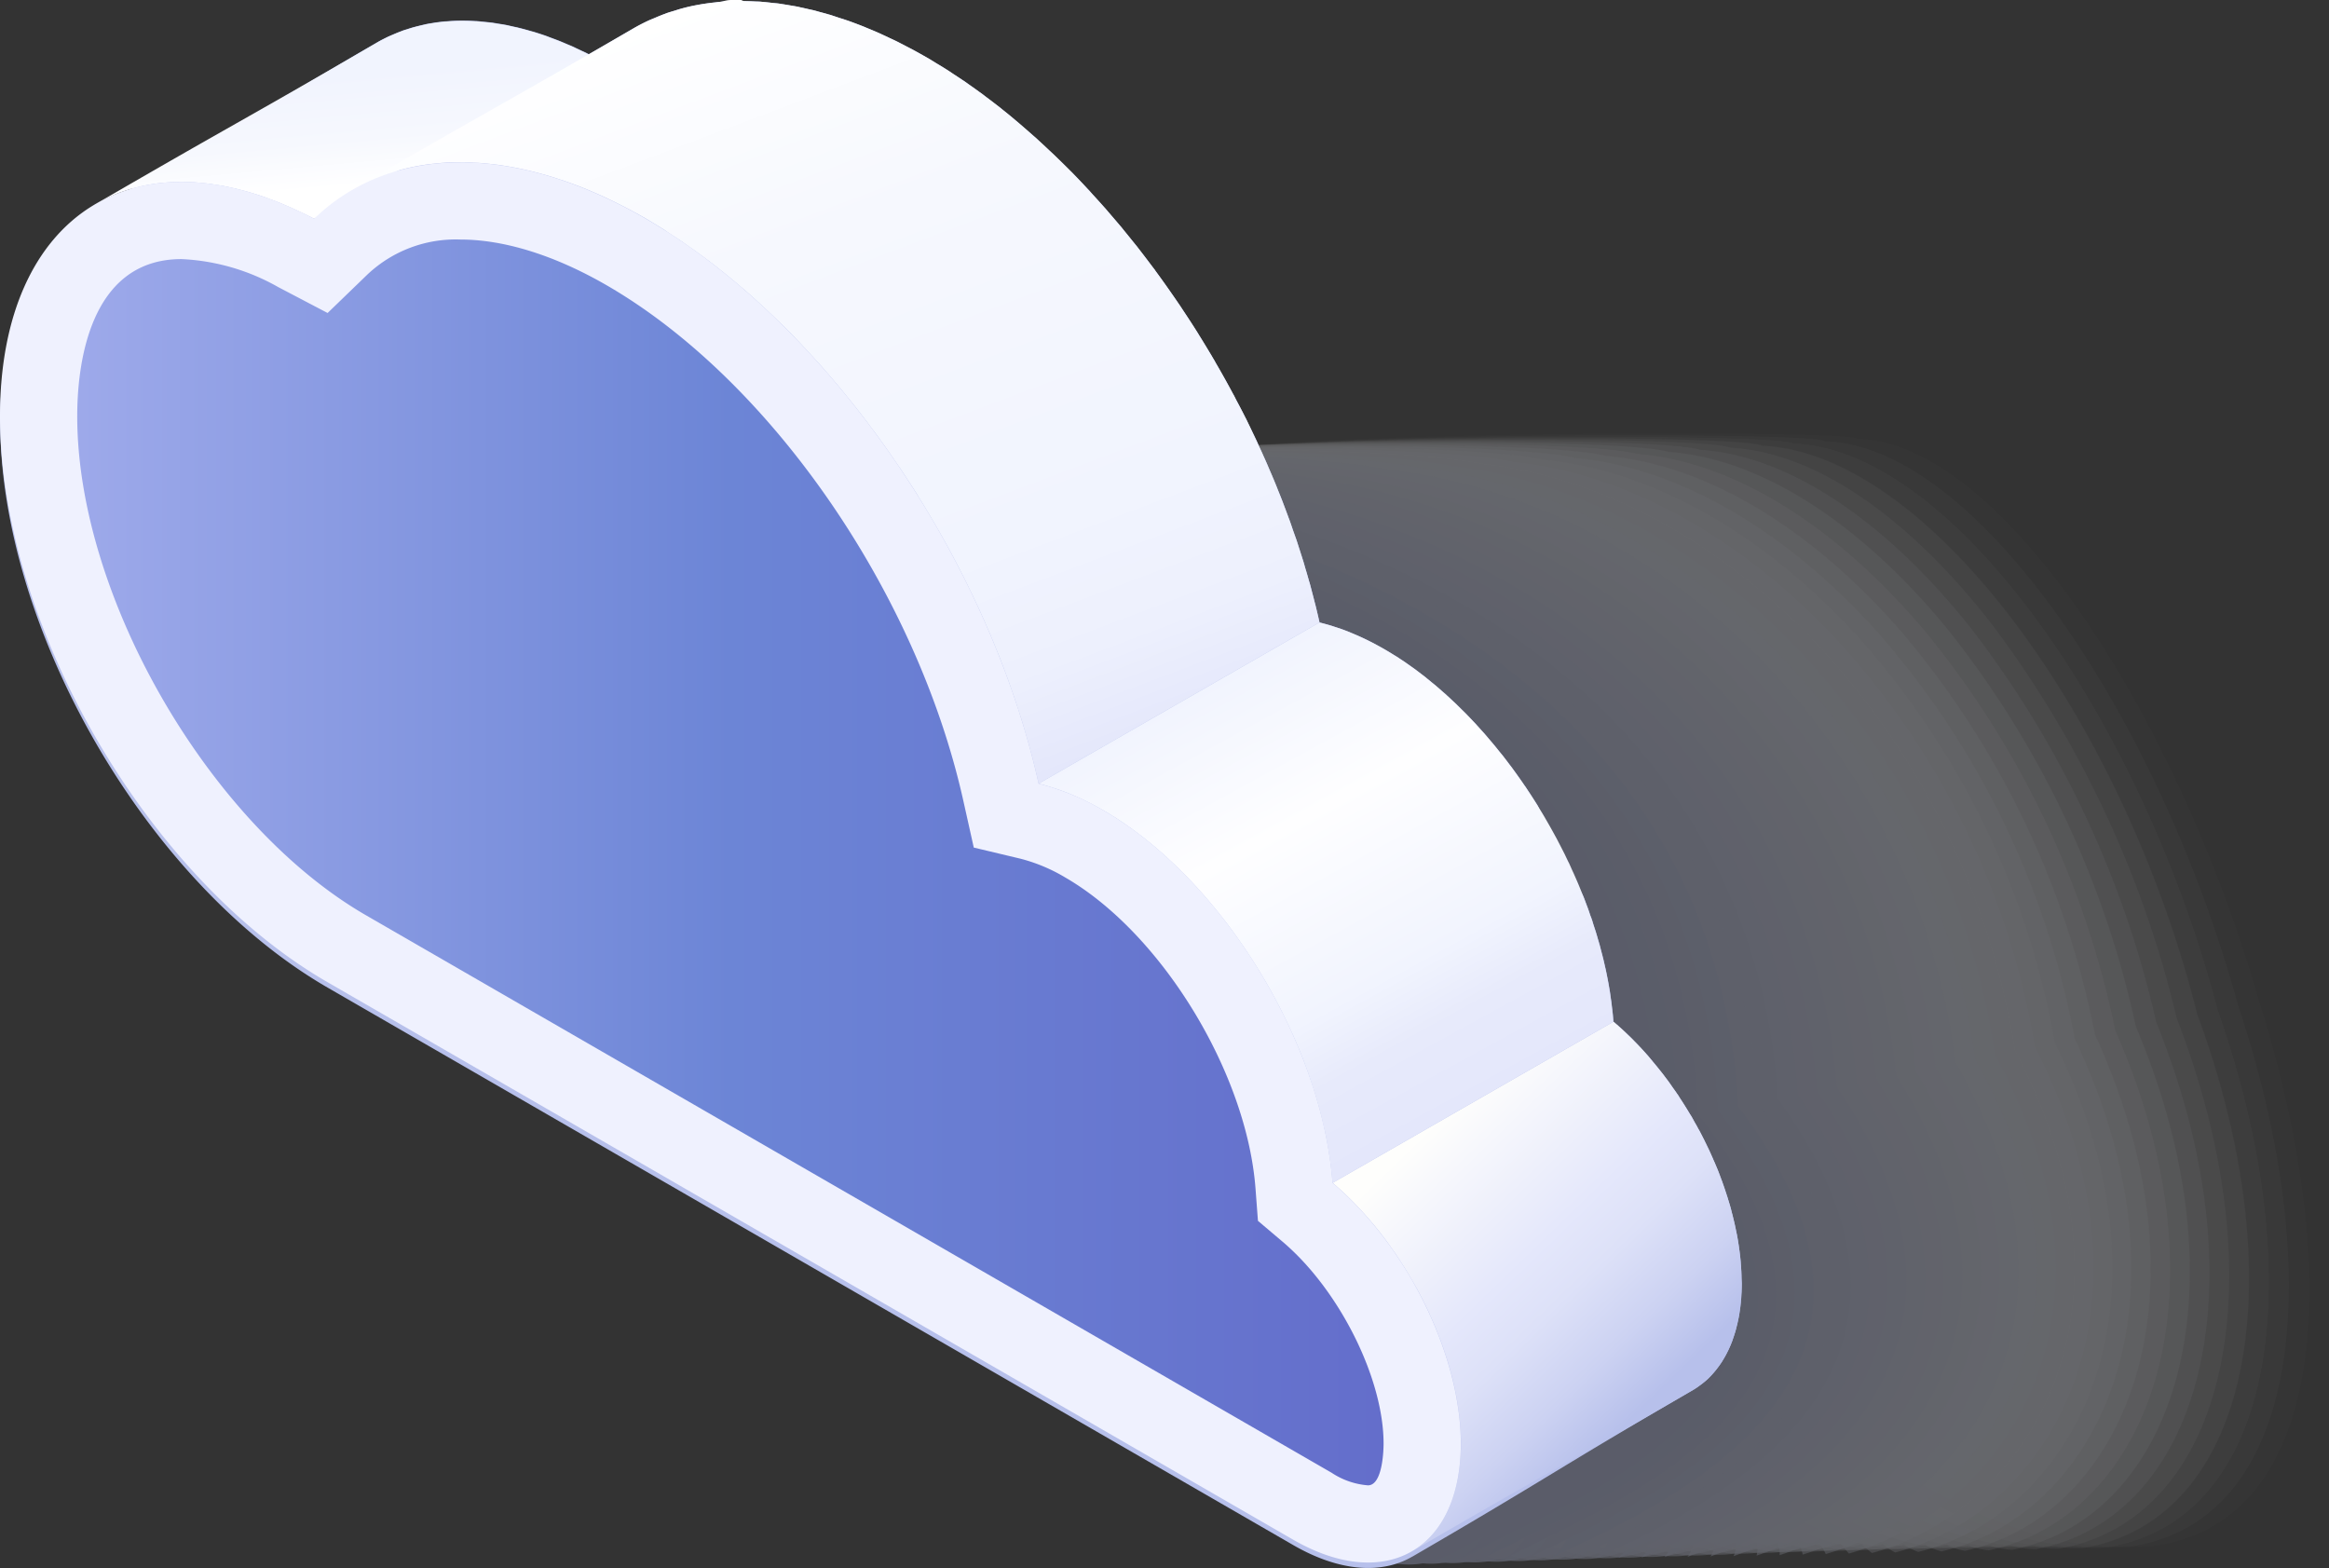 <svg xmlns="http://www.w3.org/2000/svg" xmlns:xlink="http://www.w3.org/1999/xlink" width="235.991" height="158.888" viewBox="0 0 235.991 158.888">
  <rect x="0" y="0" width="235.991" height="158.888" fill="#333333" stroke="none"/>
  <defs>
    <linearGradient id="linear-gradient" x1="0.438" y1="0.287" x2="0.562" y2="0.825" gradientUnits="objectBoundingBox">
      <stop offset="0" stop-color="#f1f4fe"/>
      <stop offset="0.58" stop-color="#f6f8fe"/>
      <stop offset="1" stop-color="#fff"/>
    </linearGradient>
    <linearGradient id="linear-gradient-2" x1="0.74" y1="0.98" x2="0.296" y2="0.031" gradientUnits="objectBoundingBox">
      <stop offset="0" stop-color="#e4e7fb"/>
      <stop offset="0.122" stop-color="#edf0fd"/>
      <stop offset="0.276" stop-color="#f1f4fe"/>
      <stop offset="0.696" stop-color="#f6f8fe"/>
      <stop offset="1" stop-color="#fff"/>
    </linearGradient>
    <linearGradient id="linear-gradient-3" x1="0.682" y1="0.785" x2="0.242" y2="0.196" gradientUnits="objectBoundingBox">
      <stop offset="0" stop-color="#b7c0eb"/>
      <stop offset="0.179" stop-color="#ccd2f2"/>
      <stop offset="0.383" stop-color="#dde1f8"/>
      <stop offset="0.533" stop-color="#e4e7fb"/>
      <stop offset="1" stop-color="#fefefc"/>
    </linearGradient>
    <linearGradient id="linear-gradient-4" x1="0.318" y1="0.099" x2="0.747" y2="0.862" gradientUnits="objectBoundingBox">
      <stop offset="0" stop-color="#f1f4fe"/>
      <stop offset="0.328" stop-color="#fefeff"/>
      <stop offset="0.692" stop-color="#f1f4fe"/>
      <stop offset="0.828" stop-color="#e7eafb"/>
      <stop offset="1" stop-color="#e4e7fb"/>
    </linearGradient>
    <linearGradient id="linear-gradient-5" y1="0.5" x2="1" y2="0.5" gradientUnits="objectBoundingBox">
      <stop offset="0" stop-color="#9da9ea"/>
      <stop offset="0.5" stop-color="#6c85d6"/>
      <stop offset="1" stop-color="#646ecb"/>
    </linearGradient>
  </defs>
  <g id="cloud2" transform="translate(0 0)">
    <g id="Group_3561" data-name="Group 3561" transform="translate(5.095 43.794)" opacity="0.294" style="mix-blend-mode: multiply;isolation: isolate">
      <path id="Path_4733" data-name="Path 4733" d="M1119.371,220.3c.727-.425-15.843-.577-32.863-.347s-34.492.842-35.567,1.946c-1.494,3.612.929,12.26,6.083,23.224a234.154,234.154,0,0,0,22.477,37.111c9.435,12.87,20.42,25.331,31.769,34.663s23.064,15.533,33.961,15.882c21.792.7,22.3-27.422,13.871-55.716-4.214-14.147-10.661-28.337-17.8-38.991S1126.343,220.3,1119.371,220.3Z" transform="translate(-933.267 -219.85)" fill="#fff" opacity="0"/>
      <path id="Path_4734" data-name="Path 4734" d="M1046.894,222.254c-.726,1.673-.573,4.386.175,7.908a47.5,47.5,0,0,0,1.953,6.382c.954,2.656,2.2,5.557,3.669,8.648a222.02,222.02,0,0,0,22.694,36.858c.659.872,1.338,1.733,2.018,2.6,4.016,5.1,8.255,10.115,12.648,14.871a173.849,173.849,0,0,0,18.35,17.39,86.948,86.948,0,0,0,19.885,12.538q.969.416,1.935.79a41.158,41.158,0,0,0,5.1,1.614,32.063,32.063,0,0,0,7.3.918,19.328,19.328,0,0,0,3.476-.093c17.886-2.6,18.948-28.514,10.523-55.18-4.1-14.341-10.632-28.535-17.977-39.168s-15.5-17.7-22.841-17.8c.19-.494-16.365-.658-33.276-.42-9.518.142-19.027.45-25.724.868-1.224.041-2.351.1-3.366.162C1049.76,221.444,1047.33,221.806,1046.894,222.254Z" transform="translate(-932.817 -219.866)" fill="#fdfdfe" opacity="0.032"/>
      <path id="Path_4735" data-name="Path 4735" d="M1042.75,222.669c-.761,1.68-.609,4.367.032,7.861a38.51,38.51,0,0,0,1.824,6.153,84.457,84.457,0,0,0,3.657,8.637,211.467,211.467,0,0,0,22.911,36.6c.684.879,1.4,1.736,2.11,2.6,4.2,5.116,8.616,10.144,13.18,14.926a190.442,190.442,0,0,0,18.973,17.522,92.383,92.383,0,0,0,20.06,12.6q.973.424,1.945.807a38.249,38.249,0,0,0,5.141,1.632,29.776,29.776,0,0,0,7.339.794,16.915,16.915,0,0,0,3.273-.009c17.631-2.707,19.78-28.093,10.854-54.822-3.979-14.535-10.6-28.733-18.157-39.345s-16.042-17.638-23.748-17.83c-.345-.563-16.886-.74-33.688-.492-9.8.159-19.443.537-26.026,1.005-1.135.012-2.172.044-3.1.1C1045.687,221.768,1043.243,222.163,1042.75,222.669Z" transform="translate(-932.355 -219.889)" fill="#fafbfe" opacity="0.065"/>
      <path id="Path_4736" data-name="Path 4736" d="M1038.649,223.043c-.8,1.686-.65,4.352-.111,7.815a31.5,31.5,0,0,0,1.694,5.925,74.968,74.968,0,0,0,3.645,8.625A202.409,202.409,0,0,0,1067,281.758c.711.886,1.463,1.741,2.2,2.608,4.383,5.129,8.976,10.174,13.712,14.981A206.629,206.629,0,0,0,1102.516,317a97.62,97.62,0,0,0,20.236,12.67q.978.432,1.955.824a35.645,35.645,0,0,0,5.177,1.651,27.785,27.785,0,0,0,7.379.671,14.836,14.836,0,0,0,3.069.076c17.375-2.819,20.613-27.673,11.185-54.464-3.861-14.73-10.573-28.931-18.336-39.523s-16.582-17.571-24.656-17.859c-.881-.633-17.407-.822-34.1-.565-10.075.176-19.858.625-26.328,1.143-1.045-.018-1.992-.006-2.83.031C1041.657,222.05,1039.2,222.478,1038.649,223.043Z" transform="translate(-931.897 -219.908)" fill="#f8f9fd" opacity="0.097"/>
      <path id="Path_4737" data-name="Path 4737" d="M1034.547,223.412c-.834,1.692-.7,4.34-.254,7.769a25.8,25.8,0,0,0,1.564,5.7,67.538,67.538,0,0,0,3.631,8.613,194.46,194.46,0,0,0,23.347,36.1c.736.893,1.526,1.745,2.3,2.614,4.568,5.143,9.336,10.2,14.244,15.036a224.533,224.533,0,0,0,20.217,17.787A103.3,103.3,0,0,0,1120,329.76q.983.44,1.965.841a33.527,33.527,0,0,0,5.212,1.67,26.142,26.142,0,0,0,7.42.547,13.047,13.047,0,0,0,2.865.159c17.121-2.93,21.445-27.253,11.517-54.1-3.744-14.924-10.543-29.13-18.517-39.7s-17.122-17.505-25.562-17.889c-1.417-.7-17.928-.9-34.512-.638-10.353.194-20.273.714-26.63,1.281q-1.435-.071-2.561-.034C1037.626,222.326,1035.154,222.788,1034.547,223.412Z" transform="translate(-931.438 -219.926)" fill="#f6f7fc" opacity="0.129"/>
      <path id="Path_4738" data-name="Path 4738" d="M1030.443,223.774c-.871,1.7-.753,4.331-.4,7.723.252,2.406.555,2.638,1.435,5.468a61.4,61.4,0,0,0,3.619,8.6,187.385,187.385,0,0,0,23.563,35.842c.762.9,1.588,1.749,2.391,2.621,4.751,5.156,9.7,10.234,14.775,15.09a244.191,244.191,0,0,0,20.84,17.92,109.48,109.48,0,0,0,20.587,12.8q.987.447,1.975.857a31.58,31.58,0,0,0,5.249,1.688,24.7,24.7,0,0,0,7.46.424,11.373,11.373,0,0,0,2.662.243c16.865-3.042,22.277-26.833,11.847-53.747a107.613,107.613,0,0,0-18.7-39.876c-8.182-10.549-17.661-17.439-26.469-17.918-1.953-.772-18.449-.985-34.924-.711-10.631.211-20.688.8-26.932,1.419a22.885,22.885,0,0,0-2.292-.1C1033.594,222.6,1031.108,223.093,1030.443,223.774Z" transform="translate(-930.979 -219.943)" fill="#f3f5fc" opacity="0.161"/>
      <path id="Path_4739" data-name="Path 4739" d="M1026.338,224.132c-.907,1.7-.813,4.323-.541,7.677.2,2.5.432,2.326,1.3,5.24a56.593,56.593,0,0,0,3.607,8.59,181.084,181.084,0,0,0,23.781,35.588c.789.907,1.65,1.753,2.485,2.627,4.935,5.169,10.057,10.264,15.306,15.145a266.112,266.112,0,0,0,21.461,18.052,116.017,116.017,0,0,0,20.763,12.869q.993.455,1.985.874a30.019,30.019,0,0,0,5.285,1.708,23.388,23.388,0,0,0,7.5.3,10.019,10.019,0,0,0,2.459.328c16.61-3.154,23.109-26.413,12.179-53.39a102.3,102.3,0,0,0-18.877-40.053c-8.391-10.528-18.2-17.372-27.376-17.948-2.489-.841-18.97-1.066-35.335-.783-10.91.228-21.1.89-27.234,1.558a16.21,16.21,0,0,0-2.024-.165C1029.561,222.863,1027.061,223.391,1026.338,224.132Z" transform="translate(-930.519 -219.96)" fill="#f1f3fb" opacity="0.194"/>
      <path id="Path_4740" data-name="Path 4740" d="M1022.234,224.493c-.943,1.712-.876,4.315-.684,7.631.15,2.593.31,2.015,1.175,5.012a52.561,52.561,0,0,0,3.594,8.578,175.5,175.5,0,0,0,24,35.334c.817.914,1.712,1.758,2.578,2.633,5.119,5.183,10.417,10.293,15.838,15.2,7.187,6.54,14.638,12.651,22.083,18.184A123.149,123.149,0,0,0,1111.758,330q1,.462,1.994.89a28.658,28.658,0,0,0,5.321,1.727,22.282,22.282,0,0,0,7.54.176,8.79,8.79,0,0,0,2.256.412c16.354-3.265,23.942-25.991,12.509-53.03a97.6,97.6,0,0,0-19.057-40.23c-8.6-10.508-18.74-17.306-28.283-17.978-3.026-.911-19.493-1.18-35.747-.857-11.189.223-21.519.979-27.536,1.7a11.66,11.66,0,0,0-1.756-.23C1025.529,223.131,1023.015,223.694,1022.234,224.493Z" transform="translate(-930.057 -219.975)" fill="#eff1fa" opacity="0.226"/>
      <path id="Path_4741" data-name="Path 4741" d="M1018.133,224.848c-.979,1.717-.946,4.309-.827,7.585.1,2.687.188,1.7,1.045,4.783a49.072,49.072,0,0,0,3.581,8.567,170.416,170.416,0,0,0,24.217,35.08c.844.922,1.776,1.761,2.671,2.639,5.3,5.2,10.777,10.324,16.371,15.256,7.4,6.563,15.062,12.709,22.705,18.316a130.916,130.916,0,0,0,21.115,13q1,.47,2,.907a27.376,27.376,0,0,0,5.357,1.744,21.262,21.262,0,0,0,7.58.053,7.815,7.815,0,0,0,2.052.5c16.1-3.376,24.774-25.571,12.84-52.672a93.425,93.425,0,0,0-19.236-40.407c-8.81-10.487-19.279-17.24-29.189-18.008-3.562-.979-20.014-1.263-36.159-.929-11.468.238-21.935,1.067-27.837,1.833a8.576,8.576,0,0,0-1.487-.3C1021.5,223.394,1018.97,223.99,1018.133,224.848Z" transform="translate(-929.595 -219.991)" fill="#eceffa" opacity="0.258"/>
      <path id="Path_4742" data-name="Path 4742" d="M1014.036,225.2c-1.015,1.724-1.019,4.3-.971,7.539.042,2.783.067,1.39.916,4.555a45.963,45.963,0,0,0,3.569,8.555,165.767,165.767,0,0,0,24.433,34.827c.872.927,1.838,1.765,2.765,2.645,5.487,5.209,11.138,10.353,16.9,15.309,7.616,6.589,15.485,12.768,23.328,18.449a139.427,139.427,0,0,0,21.29,13.069q1.006.476,2.014.923a26.324,26.324,0,0,0,5.393,1.764,20.4,20.4,0,0,0,7.621-.071,7.055,7.055,0,0,0,1.849.58c15.844-3.488,25.605-25.151,13.171-52.314a89.707,89.707,0,0,0-19.416-40.584c-9.02-10.465-19.819-17.173-30.1-18.036-4.1-1.049-20.535-1.347-36.572-1a264.719,264.719,0,0,0-28.139,1.971,6.438,6.438,0,0,0-1.219-.361C1017.473,223.656,1014.931,224.286,1014.036,225.2Z" transform="translate(-929.132 -220.007)" fill="#eaedf9" opacity="0.29"/>
      <path id="Path_4743" data-name="Path 4743" d="M1009.951,225.557c-1.052,1.729-1.1,4.3-1.114,7.492-.016,2.88-.053,1.077.786,4.327a43.342,43.342,0,0,0,3.557,8.544,161.524,161.524,0,0,0,24.651,34.572c.9.934,1.9,1.769,2.859,2.651,5.671,5.224,11.5,10.383,17.434,15.364,7.83,6.613,15.907,12.828,23.949,18.582a148.813,148.813,0,0,0,21.466,13.135q1.011.484,2.025.94a25.346,25.346,0,0,0,5.428,1.783,19.607,19.607,0,0,0,7.661-.194,6.643,6.643,0,0,0,1.646.664c15.589-3.6,26.438-24.731,13.5-51.956a86.362,86.362,0,0,0-19.6-40.761c-9.229-10.445-20.358-17.107-31-18.067-4.634-1.118-21.056-1.43-36.983-1.074a247.435,247.435,0,0,0-28.44,2.109,5.472,5.472,0,0,0-.951-.427C1013.46,223.919,1010.9,224.582,1009.951,225.557Z" transform="translate(-928.666 -220.024)" fill="#e8ebf9" opacity="0.323"/>
      <path id="Path_4744" data-name="Path 4744" d="M1005.888,225.912c-1.088,1.736-1.176,4.3-1.257,7.447-.076,2.976-.173.764.656,4.1a41.1,41.1,0,0,0,3.543,8.532,157.619,157.619,0,0,0,24.869,34.318c.93.94,1.963,1.774,2.952,2.658,5.855,5.236,11.858,10.413,17.966,15.418,8.045,6.637,16.328,12.888,24.57,18.714a159.11,159.11,0,0,0,21.642,13.2q1.015.492,2.034.957a24.428,24.428,0,0,0,5.465,1.8,18.9,18.9,0,0,0,7.7-.318,6.658,6.658,0,0,0,1.442.748c15.334-3.711,27.271-24.311,13.834-51.6a83.321,83.321,0,0,0-19.777-40.937c-9.438-10.424-20.9-17.041-31.911-18.1-5.17-1.189-21.578-1.512-37.4-1.147a232.74,232.74,0,0,0-28.742,2.246c-.331-.255-.552-.413-.682-.492C1009.468,224.182,1006.9,224.878,1005.888,225.912Z" transform="translate(-928.197 -220.04)" fill="#e5e9f8" opacity="0.355"/>
      <path id="Path_4745" data-name="Path 4745" d="M1001.831,226.266c-1.124,1.743-1.26,4.292-1.4,7.4-.139,3.072-.291.45.528,3.87a39,39,0,0,0,3.531,8.52,153.987,153.987,0,0,0,25.087,34.065c.959.946,2.025,1.777,3.045,2.663,6.039,5.25,12.219,10.443,18.5,15.474,8.26,6.661,16.75,12.95,25.193,18.847a170.377,170.377,0,0,0,21.816,13.266q1.021.5,2.044.974a23.625,23.625,0,0,0,5.5,1.82,18.266,18.266,0,0,0,7.741-.441,7.6,7.6,0,0,0,1.239.833c15.079-3.823,28.1-23.891,14.165-51.24a80.574,80.574,0,0,0-19.956-41.115c-9.648-10.4-21.438-16.974-32.818-18.125-5.706-1.257-22.1-1.594-37.807-1.22a219.637,219.637,0,0,0-29.044,2.385,3.145,3.145,0,0,1-.414-.558C1005.482,224.444,1002.9,225.174,1001.831,226.266Z" transform="translate(-927.727 -220.056)" fill="#e3e7f7" opacity="0.387"/>
      <path id="Path_4746" data-name="Path 4746" d="M997.778,226.621c-1.16,1.748-1.346,4.288-1.543,7.354-.2,3.169-.409.137.4,3.641a37.15,37.15,0,0,0,3.519,8.509c5.817,11.008,16.255,25.105,25.3,33.811.988.951,2.088,1.781,3.138,2.67,6.224,5.264,12.579,10.473,19.03,15.529,8.474,6.685,17.171,13.011,25.815,18.979a182.929,182.929,0,0,0,21.993,13.333q1.026.508,2.054.99a22.869,22.869,0,0,0,5.537,1.84,17.716,17.716,0,0,0,7.782-.565,12.2,12.2,0,0,0,1.035.916c14.823-3.934,28.935-23.469,14.5-50.881a78.072,78.072,0,0,0-20.136-41.292c-9.857-10.382-21.978-16.908-33.725-18.155-6.241-1.326-22.62-1.676-38.219-1.292a207.9,207.9,0,0,0-29.346,2.523c-.153-.315-.192-.515-.145-.624C1001.5,224.706,998.9,225.47,997.778,226.621Z" transform="translate(-927.255 -220.072)" fill="#e1e5f7" opacity="0.419"/>
      <path id="Path_4747" data-name="Path 4747" d="M993.727,226.975c-1.2,1.754-1.435,4.283-1.687,7.308-.272,3.265-.527-.176.267,3.413a35.511,35.511,0,0,0,3.507,8.5c5.868,11.011,16.549,25.137,25.521,33.557,1.018.956,2.15,1.785,3.233,2.676,6.407,5.277,12.939,10.5,19.561,15.584,8.689,6.708,17.591,13.073,26.437,19.111a197.44,197.44,0,0,0,22.169,13.4q1.03.514,2.064,1.006a22.266,22.266,0,0,0,5.573,1.858,17.2,17.2,0,0,0,7.821-.689c.393.463.675.812.833,1,14.569-4.046,29.767-23.049,14.827-50.523a75.771,75.771,0,0,0-20.316-41.469c-10.066-10.361-22.517-16.842-34.632-18.185-6.778-1.4-23.141-1.757-38.631-1.365-13.138.333-24.425,1.594-29.648,2.661a.716.716,0,0,1,.124-.689C997.521,224.969,994.907,225.766,993.727,226.975Z" transform="translate(-926.783 -220.089)" fill="#dee3f6" opacity="0.452"/>
      <path id="Path_4748" data-name="Path 4748" d="M989.677,227.33c-1.233,1.761-1.527,4.279-1.83,7.262-.342,3.362-.642-.49.138,3.186a34.009,34.009,0,0,0,3.493,8.485c5.919,11.014,16.849,25.165,25.739,33.3,1.05.961,2.212,1.79,3.326,2.682,6.591,5.29,13.3,10.533,20.093,15.638,8.9,6.733,18.011,13.137,27.059,19.244a213.142,213.142,0,0,0,22.344,13.467q1.035.522,2.075,1.023a21.625,21.625,0,0,0,5.609,1.877,16.741,16.741,0,0,0,7.862-.812,7.346,7.346,0,0,1,.629,1.085c14.313-4.158,30.6-22.629,15.158-50.165a73.672,73.672,0,0,0-20.5-41.646c-10.275-10.34-23.057-16.775-35.539-18.214-7.314-1.465-23.662-1.838-39.042-1.437-13.416.35-24.841,1.681-29.95,2.8a.891.891,0,0,1,.391-.754C993.542,225.23,990.915,226.061,989.677,227.33Z" transform="translate(-926.31 -220.105)" fill="#dce1f5" opacity="0.484"/>
      <path id="Path_4749" data-name="Path 4749" d="M985.629,227.684c-1.269,1.768-1.62,4.274-1.973,7.216-.415,3.456-.758-.805.008,2.956a32.629,32.629,0,0,0,3.481,8.473c5.97,11.018,17.152,25.188,25.956,33.049,1.081.965,2.276,1.794,3.42,2.688,6.775,5.3,13.661,10.562,20.625,15.693,9.118,6.757,18.431,13.2,27.681,19.376a231.16,231.16,0,0,0,22.52,13.532q1.039.53,2.083,1.039a21.019,21.019,0,0,0,5.644,1.9,16.328,16.328,0,0,0,7.9-.935,3.686,3.686,0,0,1,.425,1.169c14.058-4.269,31.432-22.209,15.49-49.806a71.747,71.747,0,0,0-20.676-41.823c-10.484-10.319-23.6-16.708-36.446-18.244-7.851-1.535-24.183-1.919-39.455-1.51-13.694.367-25.255,1.77-30.251,2.937a1.243,1.243,0,0,1,.661-.819C989.565,225.493,986.924,226.357,985.629,227.684Z" transform="translate(-925.837 -220.121)" fill="#dadef5" opacity="0.516"/>
      <path id="Path_4750" data-name="Path 4750" d="M981.581,228.038c-1.305,1.774-1.715,4.269-2.116,7.17-.492,3.551-.872-1.119-.122,2.728a31.385,31.385,0,0,0,3.469,8.462c6.022,11.021,17.46,25.207,26.174,32.795,1.112.969,2.338,1.8,3.513,2.695,6.959,5.317,14.02,10.592,21.157,15.748,9.333,6.782,18.85,13.266,28.3,19.509a252.132,252.132,0,0,0,22.7,13.6q1.043.536,2.093,1.056a20.528,20.528,0,0,0,5.681,1.914c2.937.475,5.336-.2,7.943-1.059a2.654,2.654,0,0,1,.222,1.253c13.8-4.381,32.264-21.789,15.821-49.449a69.958,69.958,0,0,0-20.857-42,66.421,66.421,0,0,0-37.352-18.274c-8.386-1.6-24.7-2-39.867-1.583-13.973.384-25.671,1.858-30.553,3.074a1.731,1.731,0,0,1,.929-.884C985.589,225.755,982.933,226.653,981.581,228.038Z" transform="translate(-925.364 -220.137)" fill="#d8dcf4" opacity="0.548"/>
      <path id="Path_4751" data-name="Path 4751" d="M977.534,228.393c-1.341,1.78-1.812,4.263-2.26,7.124-.57,3.646-.986-1.433-.251,2.5a30.238,30.238,0,0,0,3.455,8.45c6.072,11.025,17.771,25.222,26.392,32.541,1.144.971,2.4,1.8,3.606,2.7,7.143,5.33,14.38,10.622,21.688,15.8,9.547,6.805,19.269,13.331,28.925,19.64,7.648,5,15.258,9.689,22.871,13.665q1.049.546,2.1,1.074a20.057,20.057,0,0,0,5.717,1.933c2.965.467,5.362-.271,7.983-1.182a2.316,2.316,0,0,1,.019,1.337c13.548-4.492,33.1-21.368,16.151-49.09a68.307,68.307,0,0,0-21.035-42.176,69.231,69.231,0,0,0-38.26-18.3c-8.923-1.673-25.226-2.079-40.279-1.656-14.251.4-26.086,1.946-30.855,3.212a2.343,2.343,0,0,1,1.2-.949C981.613,226.017,978.944,226.949,977.534,228.393Z" transform="translate(-924.89 -220.154)" fill="#d5daf3" opacity="0.581"/>
      <path id="Path_4752" data-name="Path 4752" d="M973.487,228.737c-1.378,1.786-1.911,4.257-2.4,7.078-.652,3.74-1.1-1.747-.381,2.271a29.188,29.188,0,0,0,3.444,8.439c6.123,11.028,18.085,25.233,26.609,32.288,1.177.974,2.462,1.806,3.7,2.707,7.327,5.344,14.741,10.652,22.22,15.857,9.762,6.83,19.687,13.4,29.547,19.774,7.706,4.983,15.375,9.688,23.047,13.731q1.054.552,2.114,1.09a19.58,19.58,0,0,0,5.752,1.952c2.994.46,5.39-.339,8.023-1.305a2.273,2.273,0,0,1-.184,1.422c13.292-4.6,33.928-20.948,16.482-48.733a66.774,66.774,0,0,0-21.215-42.353,72.148,72.148,0,0,0-39.167-18.333c-9.458-1.743-25.748-2.159-40.691-1.728-14.529.419-26.5,2.034-31.156,3.35a3.046,3.046,0,0,1,1.465-1.015C977.638,226.269,974.954,227.235,973.487,228.737Z" transform="translate(-924.416 -220.169)" fill="#d3d8f3" opacity="0.613"/>
      <path id="Path_4753" data-name="Path 4753" d="M969.44,229.074c-1.414,1.793-2.011,4.25-2.546,7.032-.737,3.831-1.21-2.062-.511,2.042a28.2,28.2,0,0,0,3.43,8.427c6.175,11.032,18.4,25.239,26.827,32.033,1.21.976,2.525,1.81,3.793,2.713q11.266,8.036,22.752,15.912c9.977,6.854,20.1,13.463,30.169,19.906,7.763,4.969,15.49,9.688,23.223,13.8q1.058.56,2.123,1.107a19.194,19.194,0,0,0,5.789,1.971c3.023.451,5.417-.408,8.063-1.43a2.4,2.4,0,0,1-.387,1.505c13.037-4.715,34.76-20.527,16.813-48.373a65.353,65.353,0,0,0-21.4-42.531,75.16,75.16,0,0,0-40.073-18.362c-9.995-1.812-26.269-2.239-41.1-1.8-14.807.438-26.916,2.123-31.459,3.488a3.86,3.86,0,0,1,1.735-1.08C973.663,226.514,970.964,227.513,969.44,229.074Z" transform="translate(-923.942 -220.183)" fill="#d1d6f2" opacity="0.645"/>
      <path id="Path_4754" data-name="Path 4754" d="M965.394,229.412c-1.451,1.8-2.113,4.242-2.69,6.986-.826,3.923-1.32-2.377-.64,1.815a27.26,27.26,0,0,0,3.418,8.415c6.225,11.035,18.72,25.242,27.044,31.78,1.243.977,2.588,1.814,3.887,2.719q11.542,8.056,23.284,15.966c10.191,6.878,20.521,13.531,30.791,20.039,7.821,4.956,15.607,9.687,23.4,13.863q1.064.567,2.133,1.124a18.845,18.845,0,0,0,5.825,1.989c3.05.444,5.443-.477,8.1-1.552a2.649,2.649,0,0,1-.591,1.59c12.782-4.828,35.593-20.107,17.144-48.016a64.034,64.034,0,0,0-21.575-42.708,78.3,78.3,0,0,0-40.981-18.392c-10.53-1.881-26.789-2.318-41.515-1.873-15.086.455-27.331,2.21-31.76,3.626a4.742,4.742,0,0,1,2-1.147C969.687,226.76,966.975,227.792,965.394,229.412Z" transform="translate(-923.467 -220.198)" fill="#ced4f1" opacity="0.677"/>
      <path id="Path_4755" data-name="Path 4755" d="M961.348,229.744c-1.486,1.8-2.215,4.234-2.833,6.94-.916,4.013-1.43-2.692-.77,1.586a26.4,26.4,0,0,0,3.405,8.4c6.276,11.038,19.04,25.24,27.261,31.525,1.277.977,2.65,1.818,3.981,2.726q11.817,8.076,23.815,16.022c10.407,6.9,20.938,13.6,31.413,20.171,7.878,4.943,15.722,9.687,23.574,13.93q1.068.575,2.143,1.14a18.474,18.474,0,0,0,5.861,2.009c3.08.436,5.471-.545,8.144-1.676a2.975,2.975,0,0,1-.794,1.673c12.526-4.939,36.424-19.687,17.476-47.657a62.81,62.81,0,0,0-21.755-42.885c-11.74-10.194-26.835-16.31-41.888-18.422-11.066-1.951-27.31-2.37-41.926-1.946-15.363.5-27.746,2.3-32.063,3.764a5.7,5.7,0,0,1,2.271-1.212C965.712,227,962.986,228.065,961.348,229.744Z" transform="translate(-922.993 -220.213)" fill="#ccd2f1" opacity="0.71"/>
      <path id="Path_4756" data-name="Path 4756" d="M957.3,230.08a16.76,16.76,0,0,0-2.976,6.894c-1.011,4.1-1.538-3.007-.9,1.358a25.6,25.6,0,0,0,3.393,8.392C963.145,257.766,976.181,271.96,984.3,278c1.311.975,2.712,1.822,4.073,2.731q12.094,8.1,24.347,16.077c10.621,6.926,21.355,13.668,32.035,20.3,7.935,4.93,15.839,9.686,23.75,14q1.073.582,2.153,1.156a18.119,18.119,0,0,0,5.9,2.027c3.108.428,5.5-.614,8.184-1.8a3.374,3.374,0,0,1-1,1.758c12.272-5.05,37.257-19.267,17.807-47.3a61.653,61.653,0,0,0-21.935-43.062c-11.949-10.173-27.375-16.244-42.795-18.451-11.6-2.02-27.832-2.452-42.338-2.018-15.643.521-28.163,2.386-32.364,3.9a6.713,6.713,0,0,1,2.54-1.277C961.738,227.244,959,228.343,957.3,230.08Z" transform="translate(-922.518 -220.227)" fill="#cad0f0" opacity="0.742"/>
      <path id="Path_4757" data-name="Path 4757" d="M953.254,230.416a16.993,16.993,0,0,0-3.119,6.848c-1.108,4.189-1.646-3.322-1.029,1.13a24.848,24.848,0,0,0,3.38,8.38c6.378,11.045,19.688,25.228,27.7,31.018,1.348.974,2.776,1.826,4.168,2.738q12.37,8.116,24.879,16.131c10.835,6.95,21.771,13.736,32.657,20.435,7.992,4.919,15.955,9.687,23.926,14.064q1.077.59,2.163,1.172a17.825,17.825,0,0,0,5.933,2.046c3.137.42,5.524-.682,8.224-1.923a3.845,3.845,0,0,1-1.2,1.842c12.016-5.162,38.089-18.847,18.138-46.941a60.576,60.576,0,0,0-22.115-43.239c-12.158-10.152-27.914-16.177-43.7-18.48-12.139-2.09-28.353-2.533-42.751-2.091-15.92.539-28.576,2.474-32.666,4.04a7.827,7.827,0,0,1,2.808-1.342C957.762,227.488,955.007,228.621,953.254,230.416Z" transform="translate(-922.043 -220.241)" fill="#c7cef0" opacity="0.774"/>
      <path id="Path_4758" data-name="Path 4758" d="M949.208,230.752a17.263,17.263,0,0,0-3.263,6.8c-1.209,4.274-1.753-3.636-1.159.9a24.162,24.162,0,0,0,3.368,8.368c6.429,11.049,20.013,25.215,27.914,30.765,1.382.971,2.838,1.83,4.261,2.743q12.645,8.137,25.41,16.186c11.051,6.975,22.187,13.807,33.28,20.568,8.048,4.906,16.07,9.686,24.1,14.129q1.082.6,2.173,1.189a17.542,17.542,0,0,0,5.968,2.066c3.166.412,5.552-.752,8.265-2.047a4.375,4.375,0,0,1-1.4,1.926c11.761-5.273,38.922-18.426,18.469-46.583a59.566,59.566,0,0,0-22.294-43.416c-12.367-10.131-28.453-16.111-44.609-18.51-12.675-2.159-28.874-2.615-43.162-2.164-16.2.556-28.992,2.562-32.967,4.178a8.935,8.935,0,0,1,3.076-1.407C953.787,227.732,951.019,228.9,949.208,230.752Z" transform="translate(-921.568 -220.255)" fill="#c5ccef" opacity="0.806"/>
      <path id="Path_4759" data-name="Path 4759" d="M945.161,231.089a17.568,17.568,0,0,0-3.406,6.756c-1.313,4.358-1.857-3.952-1.288.673a23.454,23.454,0,0,0,3.356,8.357c6.48,11.052,20.338,25.2,28.131,30.51,1.419.968,2.9,1.834,4.354,2.751q12.922,8.157,25.943,16.24c11.264,7,22.6,13.878,33.9,20.7,8.106,4.895,16.187,9.685,24.277,14.2q1.088.6,2.183,1.205a17.25,17.25,0,0,0,6,2.084c3.195.4,5.58-.82,8.305-2.171a4.957,4.957,0,0,1-1.608,2.01c11.506-5.385,39.754-18.005,18.8-46.224-1.162-19.2-9.9-33.483-22.475-43.593s-28.993-16.045-45.516-18.54c-13.21-2.228-29.395-2.7-43.574-2.236-16.477.573-29.407,2.65-33.27,4.315a10.1,10.1,0,0,1,3.346-1.472C949.812,227.976,947.029,229.175,945.161,231.089Z" transform="translate(-921.093 -220.27)" fill="#c3caee" opacity="0.839"/>
      <path id="Path_4760" data-name="Path 4760" d="M941.115,231.424a17.907,17.907,0,0,0-3.549,6.709c-1.42,4.44-1.962-4.266-1.418.445a22.839,22.839,0,0,0,3.343,8.345c6.53,11.055,20.665,25.179,28.348,30.257,1.456.962,2.962,1.838,4.448,2.756q13.2,8.177,26.474,16.3c11.479,7.023,23.018,13.949,34.523,20.832,8.162,4.884,16.3,9.686,24.453,14.262q1.091.612,2.192,1.222a17,17,0,0,0,6.041,2.1c3.222.4,5.606-.889,8.345-2.294a5.59,5.59,0,0,1-1.811,2.095c11.251-5.5,40.586-17.585,19.132-45.866-1.045-19.391-9.869-33.68-22.655-43.77s-29.532-15.978-46.422-18.568c-13.747-2.3-29.916-2.777-43.986-2.309-16.755.59-29.823,2.737-33.571,4.453a11.313,11.313,0,0,1,3.614-1.538C945.837,228.219,943.04,229.452,941.115,231.424Z" transform="translate(-920.618 -220.284)" fill="#c0c8ee" opacity="0.871"/>
      <path id="Path_4761" data-name="Path 4761" d="M937.068,231.759a18.282,18.282,0,0,0-3.693,6.663c-1.53,4.52-2.065-4.581-1.548.216a22.231,22.231,0,0,0,3.331,8.334c6.582,11.059,20.992,25.156,28.566,30,1.493.955,3.025,1.842,4.541,2.762q13.473,8.2,27.005,16.35,17.542,10.572,35.145,20.966c8.219,4.873,16.419,9.685,24.629,14.328q1.1.62,2.2,1.239a16.782,16.782,0,0,0,6.077,2.122c3.251.389,5.633-.957,8.385-2.418a6.284,6.284,0,0,1-2.015,2.179c11-5.608,41.418-17.165,19.463-45.508-.927-19.585-9.84-33.878-22.834-43.946s-30.073-15.912-47.33-18.6c-14.283-2.367-30.437-2.859-44.4-2.382-17.033.608-30.237,2.826-33.873,4.591a12.563,12.563,0,0,1,3.882-1.6C941.861,228.462,939.05,229.729,937.068,231.759Z" transform="translate(-920.143 -220.298)" fill="#bec6ed" opacity="0.903"/>
      <path id="Path_4762" data-name="Path 4762" d="M933.021,232.094a18.7,18.7,0,0,0-3.836,6.618c-1.643,4.6-2.167-4.9-1.678-.012a21.686,21.686,0,0,0,3.318,8.322c6.633,11.062,21.318,25.128,28.783,29.749,1.532.947,3.088,1.846,4.635,2.768q13.75,8.217,27.538,16.4,17.862,10.607,35.767,21.1,12.4,7.319,24.8,14.394,1.1.627,2.212,1.256a16.534,16.534,0,0,0,6.113,2.139c3.279.382,5.66-1.026,8.425-2.541a7.03,7.03,0,0,1-2.218,2.263c10.74-5.72,42.25-16.745,19.793-45.149-.81-19.78-9.81-34.077-23.015-44.124s-30.612-15.845-48.236-18.629a234.85,234.85,0,0,0-44.811-2.454c-17.311.625-30.653,2.914-34.175,4.73a13.843,13.843,0,0,1,4.15-1.67C937.885,228.7,935.06,230.005,933.021,232.094Z" transform="translate(-919.668 -220.312)" fill="#bcc4ec" opacity="0.935"/>
      <path id="Path_4763" data-name="Path 4763" d="M929,232.415a19.155,19.155,0,0,0-3.978,6.571c-1.76,4.672-2.268-5.21-1.808-.241.22,2.366,1.442,5.225,3.306,8.311,6.683,11.066,21.644,25.1,29,29.494,1.569.939,3.149,1.851,4.728,2.776q14.024,8.237,28.069,16.459,18.185,10.644,36.389,21.23,12.489,7.294,24.981,14.461,1.1.634,2.222,1.272a16.31,16.31,0,0,0,6.149,2.159c3.308.373,5.687-1.094,8.465-2.664a7.8,7.8,0,0,1-2.421,2.347c10.485-5.831,43.082-16.324,20.125-44.791-.692-19.975-9.781-34.275-23.194-44.3s-31.151-15.779-49.144-18.658a235.794,235.794,0,0,0-45.221-2.527c-17.591.642-31.068,3-34.477,4.868a15.163,15.163,0,0,1,4.419-1.735C933.933,228.934,931.094,230.268,929,232.415Z" transform="translate(-919.195 -220.324)" fill="#b9c2ec" opacity="0.968"/>
      <path id="Path_4764" data-name="Path 4764" d="M1081.719,290.224c-.575-20.169-9.752-34.473-23.374-44.478s-31.692-15.712-50.051-18.687c-36.72-5.95-74.6-.971-80.412,2.4a16.482,16.482,0,0,1,4.687-1.8c-2.638,1.528-5.492,2.9-7.647,5.1a19.647,19.647,0,0,0-4.121,6.525c-1.881,4.745-2.371-5.524-1.937-.469.914,10.807,23.244,32.193,32.511,37.54q2.414,1.389,4.822,2.781,14.3,8.257,28.6,16.514,18.508,10.68,37.011,21.363,12.578,7.268,25.156,14.527,1.11.642,2.232,1.289a16.12,16.12,0,0,0,6.185,2.178c3.337.366,5.715-1.164,8.505-2.788a8.632,8.632,0,0,1-2.624,2.431C1071.494,328.714,1105.178,318.753,1081.719,290.224Z" transform="translate(-918.717 -220.34)" fill="#b7c0eb"/>
    </g>
    <g id="Group_3562" data-name="Group 3562" transform="translate(0 0.126)" style="mix-blend-mode: multiply;isolation: isolate">
      <path id="Path_4765" data-name="Path 4765" d="M1058.29,326.481c.013-.02.032-.037.044-.056-.012.019-.026.033-.036.05ZM1089.45,299.9c-.006-.266-.019-.534-.038-.8,0-.041-.005-.085-.005-.125s-.006-.082-.013-.122c-.012-.186-.023-.374-.043-.559-.025-.277-.056-.549-.094-.825,0-.068-.018-.137-.028-.2a1.925,1.925,0,0,1-.024-.194c-.022-.143-.039-.288-.066-.436-.04-.286-.093-.575-.146-.863-.02-.092-.037-.18-.057-.273-.011-.064-.024-.129-.042-.193-.027-.138-.051-.27-.083-.407-.061-.3-.134-.6-.211-.9-.019-.094-.043-.189-.065-.278a2.139,2.139,0,0,1-.063-.23c-.037-.131-.068-.263-.1-.4-.086-.3-.174-.6-.269-.9-.024-.1-.06-.192-.084-.283-.027-.075-.051-.143-.07-.21-.044-.133-.087-.261-.129-.392-.093-.294-.2-.582-.3-.874-.035-.109-.081-.213-.125-.326a1.706,1.706,0,0,0-.075-.2c-.036-.108-.071-.21-.117-.322-.1-.273-.215-.547-.333-.825-.063-.147-.124-.3-.192-.445-.024-.059-.052-.115-.076-.173a2.178,2.178,0,0,0-.085-.2c-.125-.278-.247-.561-.379-.838-.091-.19-.18-.374-.271-.56-.026-.052-.055-.109-.081-.162s-.048-.1-.072-.153c-.164-.334-.337-.663-.511-1-.056-.1-.118-.2-.171-.3-.1-.2-.217-.395-.33-.589-.1-.181-.2-.368-.3-.548-.059-.1-.128-.2-.19-.3-.315-.532-.642-1.054-.985-1.574-.075-.11-.135-.23-.212-.339-.029-.042-.06-.081-.093-.125-.126-.2-.27-.391-.411-.586-.175-.254-.348-.51-.535-.762l-.186-.244c-.069-.089-.135-.179-.2-.269-.111-.145-.217-.291-.335-.434-.214-.274-.44-.551-.663-.819-.025-.034-.049-.06-.072-.09a.689.689,0,0,1-.08-.1c-.164-.192-.316-.378-.483-.561-.218-.244-.434-.489-.657-.728-.019-.024-.044-.046-.062-.071s-.049-.053-.073-.072c-.181-.194-.359-.382-.547-.568-.229-.241-.469-.479-.711-.707a.108.108,0,0,0-.017-.018c-.02-.017-.026-.024-.036-.034-.225-.215-.447-.424-.674-.628s-.464-.41-.7-.611c-.015-.233-.038-.469-.057-.708-.011-.125-.031-.253-.044-.383-.02-.151-.036-.306-.056-.459-.008-.092-.018-.184-.032-.278-.017-.2-.053-.391-.08-.586-.016-.132-.037-.261-.054-.393-.009-.059-.018-.119-.024-.177-.053-.314-.106-.625-.162-.941-.012-.056-.016-.107-.031-.164a.351.351,0,0,1-.012-.058c-.075-.4-.156-.805-.242-1.205-.006-.015-.006-.026-.012-.043-.025-.109-.051-.217-.074-.322-.062-.283-.125-.564-.2-.847-.012-.046-.023-.1-.036-.147-.038-.146-.082-.3-.118-.448-.056-.21-.105-.423-.165-.635-.021-.078-.045-.154-.069-.23-.044-.163-.1-.326-.142-.487s-.1-.337-.149-.508c-.032-.113-.069-.222-.106-.332-.052-.162-.106-.318-.157-.479-.042-.131-.077-.263-.121-.4s-.1-.3-.161-.445-.107-.316-.163-.473c-.028-.088-.061-.176-.091-.264-.075-.2-.156-.41-.232-.615-.046-.134-.1-.262-.147-.4l-.056-.137c-.149-.376-.477-.891-.63-1.268s-.317-.751-.477-1.122c-.025-.049-.05-.1-.073-.149-.052-.112-.1-.224-.15-.334-.1-.218-.2-.451-.3-.672-.045-.085-.087-.168-.124-.252-.074-.154-.151-.307-.23-.461s-.149-.315-.221-.472c-.052-.092-.1-.183-.144-.276-.127-.252-.26-.5-.382-.749-.084-.144-.15-.286-.225-.43-.028-.053-.069-.109-.1-.166-.327-.615-.674-1.225-1.027-1.831-.025-.053-.056-.1-.081-.146-.067-.123-.149-.237-.215-.357-.181-.29-.181-.449-.361-.742-.122-.189-.239-.378-.359-.562-.183-.286-.368-.571-.556-.851-.08-.12-.159-.246-.241-.367-.03-.046-.061-.092-.1-.139q-.577-.846-1.175-1.665c-.033-.044-.066-.091-.094-.137-.093-.125-.191-.243-.286-.366-.166-.226-.34-.449-.512-.678-.062-.076-.118-.157-.181-.23-.1-.125-.2-.244-.3-.366l-.428-.533c-.069-.08-.136-.167-.206-.246-.1-.127-.212-.251-.315-.371-.132-.157-.261-.31-.391-.462-.067-.076-.129-.15-.19-.224-.12-.129-.235-.256-.348-.383-.142-.159-.28-.315-.42-.464-.053-.061-.1-.119-.157-.176-.123-.13-.247-.259-.369-.392-.145-.145-.286-.3-.428-.447-.053-.052-.1-.108-.155-.159-.132-.132-.259-.257-.391-.383-.161-.164-.32-.32-.481-.476a1.7,1.7,0,0,0-.126-.124c-.123-.122-.253-.237-.381-.355-.164-.154-.329-.316-.5-.467-.049-.041-.091-.088-.141-.132-.138-.123-.28-.239-.415-.361-.167-.145-.329-.286-.489-.427-.05-.036-.086-.08-.134-.117-.138-.117-.285-.23-.428-.347-.163-.136-.322-.269-.491-.4a1.081,1.081,0,0,0-.1-.085c-.165-.132-.334-.258-.5-.385-.142-.108-.278-.217-.427-.322-.026-.021-.054-.046-.086-.07v0l-.005,0h.005c-.2-.147-.4-.284-.6-.427-.125-.086-.249-.179-.375-.26a.049.049,0,0,0-.017-.019c-.322-.22-.651-.432-.971-.641a.175.175,0,0,1-.027-.017l-.344-.21c-.2-.125-.393-.247-.6-.366-.076-.042-.149-.084-.222-.129-.246-.142-.5-.284-.749-.418-.286-.159-.578-.306-.867-.449l-.073-.036-.005-.007c-.322-.158-.639-.305-.947-.444-.188-.084-.375-.159-.552-.238-.074-.031-.149-.061-.222-.09-.052-.02-.1-.049-.162-.071-.31-.125-.618-.242-.927-.349-.12-.042-.229-.072-.341-.112-.087-.026-.175-.056-.253-.082-.12-.038-.234-.078-.344-.111-.309-.092-.625-.18-.932-.26-.076-.017-.149-.036-.218-.053-.134-.6-.278-1.2-.425-1.8-.021-.07-.036-.141-.058-.209-.085-.35-.178-.7-.27-1.045-.081-.313-.161-.63-.247-.938-.02-.061-.039-.12-.058-.18-.1-.362-.2-.713-.308-1.072-.1-.31-.174-.625-.274-.938-.015-.061-.042-.125-.06-.186-.091-.3-.193-.6-.286-.9-.118-.354-.222-.708-.34-1.055-.025-.071-.051-.143-.076-.213-.1-.283-.2-.566-.3-.844-.116-.351-.236-.7-.365-1.054-.03-.079-.064-.155-.089-.235-.1-.269-.2-.536-.3-.806-.127-.327-.244-.658-.374-.986-.038-.1-.08-.193-.115-.293-.113-.288-.238-.579-.349-.866s-.23-.562-.342-.843c-.047-.118-.106-.236-.147-.351-.126-.292-.253-.58-.379-.873-.1-.246-.212-.5-.32-.744-.065-.146-.131-.29-.2-.437-.129-.3-.27-.609-.414-.912-.108-.23-.2-.459-.309-.682-.074-.158-.149-.314-.222-.468-.163-.336-.323-.672-.49-1.006-.1-.2-.195-.4-.286-.6-.061-.119-.132-.238-.186-.358q-.418-.831-.855-1.654c-.087-.164-.165-.337-.258-.5-.027-.044-.05-.091-.077-.136q-.846-1.587-1.751-3.132c-.053-.1-.109-.21-.174-.31-.068-.118-.134-.23-.2-.34-.435-.728-.866-1.447-1.314-2.161-.061-.1-.115-.2-.178-.291-.507-.81-1.035-1.608-1.56-2.4-.049-.08-.1-.154-.149-.228s-.115-.163-.171-.253c-.753-1.1-1.511-2.185-2.294-3.249-.036-.044-.072-.1-.1-.145-.109-.151-.227-.294-.338-.446-.392-.518-.775-1.033-1.171-1.536l-.278-.363c-.093-.116-.185-.23-.278-.345-.336-.415-.662-.829-1-1.235-.126-.151-.248-.312-.373-.462-.069-.08-.137-.156-.2-.232-.327-.39-.656-.769-.979-1.148-.149-.167-.292-.342-.432-.507-.049-.051-.093-.1-.138-.149-.367-.417-.74-.825-1.114-1.229-.135-.149-.264-.3-.4-.45-.024-.027-.049-.05-.073-.075-.53-.576-1.072-1.142-1.614-1.7a.07.07,0,0,1-.027-.029c-.078-.079-.161-.152-.241-.234-.469-.474-1.114-1.081-1.592-1.539-.04-.039-.085-.082-.12-.119-.157-.149-.317-.291-.473-.439-.383-.362-.773-.725-1.156-1.074-.076-.069-.141-.137-.216-.2-.142-.127-.285-.25-.427-.375-.371-.332-.744-.654-1.122-.974-.1-.088-.2-.182-.309-.271-.124-.1-.076-.067-.19-.17-.36-.294-.713-.586-1.072-.87-.138-.111-.273-.23-.414-.338-.1-.08-.2-.155-.311-.238-.338-.263-.678-.52-1.02-.777-.166-.125-.327-.255-.495-.378-.085-.061-.174-.12-.258-.185-.3-.217-.6-.431-.906-.644-.206-.142-.4-.292-.6-.428-.082-.056-.163-.1-.238-.152-.279-.192-.562-.372-.842-.555-.22-.149-.444-.306-.672-.446-.068-.046-.143-.087-.21-.132-.269-.168-.527-.326-.8-.486-.235-.141-.47-.294-.7-.431-.13-.076-.268-.157-.4-.23-.434-.248-.863-.49-1.291-.721-.16-.087-.32-.165-.48-.253-.225-.114-.438-.23-.656-.34-.179-.086-.352-.186-.533-.272-.259-.131-.525-.248-.793-.375-.2-.094-.407-.195-.611-.286-.087-.036-.167-.081-.254-.117-.477-.219-.955-.416-1.429-.61-.068-.028-.137-.06-.2-.085-.012,0-.02-.012-.03-.012-.557-.222-1.117-.432-1.667-.629-.056-.022-.117-.033-.173-.055-.2-.073-.4-.132-.615-.2-.3-.1-.6-.2-.9-.3-.112-.036-.229-.059-.346-.1-.25-.074-.5-.137-.744-.2-.209-.059-.419-.124-.626-.178-.165-.039-.334-.071-.495-.108-.27-.063-.538-.124-.8-.181-.157-.031-.31-.074-.465-.1-.19-.043-.384-.065-.573-.1-.293-.054-.579-.1-.857-.143-.129-.018-.259-.046-.383-.061-.206-.029-.4-.041-.6-.061-.317-.038-.633-.073-.942-.1-.117-.01-.236-.027-.346-.034-.181-.013-.351-.01-.525-.02-.368-.018-.728-.033-1.079-.036-.13,0-.261-.017-.391-.014-.31,0-.626.011-.937.025a1.03,1.03,0,0,0-.116,0c-.372.015-.742.036-1.114.071-.138.012-.279.034-.415.049s-.286.031-.434.049c-.481.063-.967.133-1.44.227-.036.005-.07.012-.1.02h-.009c-.531.1-1.058.23-1.571.374-.167.046-.327.1-.495.154-.282.087-.569.166-.848.265-.056.02-.113.044-.168.066-.383.135-.761.3-1.14.459-.174.077-.351.141-.526.222-.544.254-1.076.526-1.591.827-1.491.863-2.97,1.727-4.458,2.588-.077-.041-.165-.085-.245-.128-.147-.077-.3-.138-.452-.211-.179-.086-.366-.176-.552-.26-.117-.056-.235-.117-.358-.172-.2-.091-.409-.174-.619-.262-.173-.074-.351-.152-.526-.224-.067-.028-.142-.061-.211-.085-.292-.117-.583-.223-.871-.331-.133-.046-.254-.1-.384-.146a.3.3,0,0,1-.08-.032h0c-.46-.16-.918-.308-1.362-.444a.039.039,0,0,1-.021,0c-.071-.022-.147-.037-.222-.062-.369-.107-.743-.212-1.107-.3-.038-.01-.077-.017-.1-.025-.192-.048-.383-.085-.571-.125-.245-.056-.493-.117-.74-.167-.044-.009-.1-.012-.141-.022-.219-.042-.429-.071-.647-.108s-.42-.074-.63-.1c-.049-.005-.094-.008-.143-.015-.286-.038-.558-.061-.836-.084-.173-.019-.344-.044-.513-.052a.839.839,0,0,0-.106-.006c-.464-.028-.921-.044-1.374-.044-.039,0-.068,0-.106,0h-.006c-.524,0-1.034.031-1.539.072a1.206,1.206,0,0,1-.139.005c-.333.036-.662.072-.982.119l-.1.017c-.265.044-.536.084-.8.137-.069.011-.133.034-.2.051-.184.036-.371.086-.557.128-.217.056-.434.109-.643.168-.186.056-.379.117-.562.18-.125.037-.251.071-.372.118a1.29,1.29,0,0,0-.194.073c-.3.109-.582.23-.873.354l-.415.178c-.407.2-.816.4-1.205.632-14.023,8.149-14.435,8.753-28.454,16.9.084-.053.183-.1.278-.147-6.142,3.407-9.945,10.865-9.972,21.533-.056,21.09,14.822,46.862,33.176,57.461l97.851,56.488c4.742,2.736,9.037,2.963,12.126,1.121-.029.014-.05.036-.08.053,14.024-8.15,14.434-8.749,28.46-16.9a7.007,7.007,0,0,0,.736-.5,2.242,2.242,0,0,0,.181-.133,8.1,8.1,0,0,0,.682-.584c.019-.018.031-.036.048-.054a8.371,8.371,0,0,0,.578-.635c.047-.059.1-.115.141-.175.189-.242.379-.5.55-.763a.115.115,0,0,0,.021-.03.22.22,0,0,0,.036-.065,9.964,9.964,0,0,0,.571-1.033.26.26,0,0,0,.029-.059.119.119,0,0,0,.013-.022c.131-.283.255-.567.366-.859a.263.263,0,0,1,.031-.078c.024-.07.041-.137.068-.206.061-.18.122-.358.179-.544a1.3,1.3,0,0,1,.048-.143c.021-.061.03-.127.053-.2.042-.158.084-.319.121-.483a1.313,1.313,0,0,0,.048-.181c.013-.069.025-.137.043-.2.026-.133.06-.274.084-.408.011-.071.028-.143.043-.215s.024-.168.038-.253c.015-.121.035-.245.053-.369.006-.059.018-.122.026-.184.012-.1.024-.2.033-.306.017-.12.029-.246.036-.374,0-.044.009-.088.016-.13.013-.142.019-.288.024-.435.009-.1.014-.207.022-.315,0-.02,0-.031,0-.048.011-.267.02-.54.02-.816v-.047C1089.464,300.392,1089.455,300.144,1089.45,299.9ZM913.606,215.94c-.009-.2-.021-.414-.03-.625C913.585,215.526,913.6,215.734,913.606,215.94Zm-.016-4.147v.016c.007-.2.024-.4.036-.6v.024C913.615,211.419,913.6,211.6,913.59,211.793Zm.092,5.37c.021.218.03.437.053.655v0c-.022-.229-.041-.449-.053-.676Zm.021-7.021c.024-.242.047-.478.073-.715-.026.219-.049.435-.068.662C913.707,210.1,913.7,210.122,913.7,210.142Zm.227,9.525h0c-.024-.181-.044-.365-.061-.551C913.886,219.3,913.905,219.486,913.929,219.666Zm-.044-11.19c.031-.254.076-.5.112-.753-.036.227-.068.455-.1.689C913.893,208.433,913.886,208.455,913.886,208.476Zm.254-1.6c.051-.276.1-.548.161-.823-.049.251-.1.5-.147.752A.351.351,0,0,1,914.14,206.876Zm.1,14.969c0,.012,0,.019.008.024-.024-.125-.05-.249-.069-.378C914.2,221.608,914.228,221.728,914.244,221.845Zm.225-16.522c.077-.336.166-.668.259-.994-.085.3-.168.608-.24.916A.433.433,0,0,0,914.469,205.323Zm.447,19.922c.052.252.109.506.169.753-.06-.247-.117-.5-.169-.753Zm-.268-1.215c-.043-.225-.093-.449-.135-.677C914.555,223.581,914.606,223.8,914.648,224.03Zm.244-20.3c.133-.449.283-.884.436-1.316-.012.048-.028.094-.044.139-.131.359-.251.727-.364,1.1C914.908,203.682,914.9,203.71,914.892,203.734Zm.684,24.183v.009c-.067-.241-.131-.488-.191-.733Q915.475,227.557,915.576,227.917Zm-.15-25.789c.22-.576.46-1.135.713-1.672-.24.513-.464,1.041-.674,1.59A.547.547,0,0,1,915.426,202.127Zm.516,27.083c.061.21.116.417.185.624v.012c-.069-.224-.13-.451-.2-.676A.19.19,0,0,0,915.942,229.21Zm.507-29.388c.088-.18.181-.36.273-.534-.031.068-.07.131-.1.2C916.562,199.6,916.506,199.71,916.449,199.822Zm1.916,36.278c-.09-.2-.173-.413-.254-.623C918.191,235.688,918.275,235.9,918.365,236.1Zm-.778-1.975c-.066-.171-.127-.342-.2-.512C917.459,233.784,917.521,233.955,917.586,234.126Zm-.747-2.084c-.039-.117-.083-.231-.124-.347C916.757,231.81,916.8,231.924,916.839,232.042Zm.223-33.345c.111-.18.216-.371.327-.552C917.279,198.326,917.167,198.517,917.063,198.7Zm.707-1.112c.133-.2.271-.4.413-.593a.12.12,0,0,1-.013.017C918.035,197.2,917.9,197.388,917.77,197.585Zm1.376,40.384h0c-.077-.179-.15-.367-.235-.554C919,237.6,919.069,237.786,919.146,237.969Zm-.586-41.459c.162-.2.323-.4.48-.588-.02.031-.052.066-.077.1C918.827,196.18,918.7,196.342,918.56,196.51Zm8.742-6.421a.56.56,0,0,0,.06-.014l-.008,0A.259.259,0,0,0,927.3,190.089Zm-7.115,50.137.005.017c-.072-.166-.153-.325-.235-.487a.01.01,0,0,1,.009.01C920.039,239.922,920.116,240.075,920.187,240.227Zm1.166,2.326c-.161-.313-.329-.618-.484-.938C921.024,241.935,921.192,242.24,921.353,242.553ZM920.342,194.6c.161-.149.328-.3.5-.444C920.671,194.294,920.5,194.447,920.342,194.6Zm.967-.818c.185-.147.371-.288.561-.425-.018.01-.029.018-.029.018C921.648,193.508,921.483,193.644,921.309,193.778Zm.556,49.758c.457.856.937,1.7,1.422,2.544-.485-.842-.964-1.695-1.429-2.55Zm4.2,6.936c.6.893,1.214,1.773,1.846,2.631-.64-.862-1.254-1.75-1.856-2.639A.025.025,0,0,0,926.062,250.472Zm-.433-.641c-.222-.335-.438-.675-.655-1.014C925.191,249.159,925.406,249.5,925.628,249.832Zm-1.226-1.9c-.214-.357-.433-.71-.643-1.069C923.969,247.215,924.189,247.571,924.4,247.928Zm-2.061-54.894c.186-.123.374-.246.564-.359C922.715,192.79,922.527,192.911,922.341,193.034Zm5.874,60.479c.359.477.713.95,1.084,1.417-.386-.494-.767-.995-1.145-1.5A.453.453,0,0,1,928.215,253.513Zm2.4,3.053v0c-.076-.1-.159-.2-.245-.3C930.456,256.366,930.532,256.465,930.615,256.566Zm1.34,1.559c.118.136.242.268.359.4-.124-.136-.249-.269-.37-.406C931.948,258.12,931.948,258.125,931.954,258.125Zm6.4,6.344v.008c-.212-.186-.43-.373-.646-.562C937.916,264.1,938.131,264.287,938.35,264.469Zm-1.488-1.316c-.221-.207-.445-.409-.66-.622.215.206.432.406.649.608C936.857,263.144,936.857,263.149,936.862,263.153Zm3.011,2.591h0c-.212-.173-.422-.342-.632-.517C939.452,265.4,939.662,265.571,939.873,265.744Zm1.512,1.177c.017,0,.017.005.017.005-.19-.137-.379-.288-.578-.433C941.018,266.633,941.2,266.779,941.386,266.921Zm3.1,2.141c.005,0,.005.006.005.006l-.012-.009Zm-1.547-1.033c-.155-.1-.31-.217-.464-.326C942.626,267.812,942.781,267.924,942.935,268.029ZM1045,327.1c.006,0,.012,0,.019.01-.1-.049-.2-.1-.3-.156a.018.018,0,0,0,.012.006C1044.821,327.01,1044.913,327.056,1045,327.1Zm.539.266c.08.035.154.07.229.108-.081-.037-.156-.077-.237-.113Zm1.733.708c.066.022.141.044.212.068l-.23-.074Zm-.762-.283Zm1.492.512c.093.028.19.056.286.078h0c-.1-.03-.206-.053-.316-.084A.106.106,0,0,1,1048,328.306Zm.749.195c.092.018.182.04.26.06-.093-.023-.2-.044-.29-.069A.288.288,0,0,1,1048.751,328.5Zm.712.141c.1.017.2.036.29.047-.1-.014-.208-.035-.315-.05A.086.086,0,0,0,1049.463,328.642Zm.712.1c.12.017.229.028.34.037-.115-.01-.239-.022-.363-.037Zm2.187.018c.25-.028.5-.061.747-.108a.648.648,0,0,1,.073-.008c-.272.05-.557.088-.842.118Zm-.288.028c-.165.013-.334.019-.508.021h.008C1051.748,328.8,1051.909,328.794,1052.074,328.783Zm1.134-.15a7.629,7.629,0,0,0,1.042-.29l.017-.005a7.7,7.7,0,0,1-1.059.3Zm1.2-.341c.149-.054.29-.115.435-.176.073-.032.141-.059.215-.1a6.5,6.5,0,0,0,.585-.3,8.162,8.162,0,0,1-1.265.584A.18.18,0,0,0,1054.408,328.292ZM926.541,190.281c-.171.042-.323.088-.486.139a2.486,2.486,0,0,1,.244-.076C926.377,190.32,926.458,190.3,926.541,190.281Zm-1.215.383c-.1.033-.192.071-.292.1.052-.017.093-.036.137-.053S925.276,190.68,925.326,190.663Zm-1.424.582a2.474,2.474,0,0,1,.253-.115l-.421.2C923.792,191.3,923.846,191.267,923.9,191.245Zm-4,3.767c-.162.163-.325.332-.479.5C919.574,195.349,919.737,195.174,919.9,195.011Zm13.449,64.648c.153.166.311.328.469.494C933.659,259.988,933.5,259.826,933.347,259.66Zm1.386,1.441s.007,0,.007.007c.2.2.4.4.608.6l.01.01C935.146,261.514,934.936,261.308,934.733,261.1Zm116.1,67.7h.02c.142.005.279.012.417.012C1051.123,328.809,1050.979,328.8,1050.83,328.8Zm5.964-.9c.029-.021.056-.041.085-.06a.622.622,0,0,0-.068.052C1056.8,327.889,1056.8,327.889,1056.793,327.893Zm.874-.729-.021.012a.957.957,0,0,0,.1-.1.251.251,0,0,1-.038.034A.414.414,0,0,0,1057.667,327.164Z" transform="translate(-912.99 -170.763)" fill="#b7c0eb"/>
    </g>
    <g id="Group_3563" data-name="Group 3563" transform="translate(9.686)">
      <path id="Path_4766" data-name="Path 4766" d="M926.373,190.381c.19-.069.388-.136.582-.2.178-.058.359-.116.546-.169.209-.062.424-.118.635-.168.192-.045.383-.1.583-.136.315-.067.637-.13.958-.176.045-.01.087-.018.136-.025.36-.051.732-.09,1.1-.119.507-.044,1.016-.073,1.543-.076.072,0,.154.005.235.005.415,0,.836.019,1.261.041.2.015.415.037.618.057.278.026.551.048.829.086.247.03.5.074.752.117.228.035.457.064.684.108.274.053.552.117.833.176.2.047.4.085.6.14.4.1.812.207,1.221.328.076.022.148.04.222.064.485.141.974.3,1.463.479.123.042.247.1.369.142.368.129.73.27,1.1.42.179.073.358.155.538.23.317.133.631.271.947.419.191.087.384.177.573.27.443.206.874.417,1.317.649l28.454-16.328c-.294-.15-.585-.3-.868-.442-.155-.075-.3-.141-.452-.212-.179-.088-.366-.175-.552-.259-.117-.056-.235-.117-.358-.173-.2-.091-.415-.174-.619-.262-.173-.073-.351-.151-.526-.223-.067-.026-.142-.06-.211-.089-.292-.116-.583-.22-.871-.328-.133-.045-.254-.1-.384-.146a.274.274,0,0,1-.08-.031h0c-.46-.161-.918-.308-1.362-.445a.027.027,0,0,1-.021-.007c-.071-.018-.147-.035-.222-.059-.369-.107-.743-.211-1.107-.3-.038-.012-.077-.017-.1-.027-.192-.049-.383-.084-.571-.129-.245-.051-.493-.113-.74-.162-.044-.01-.1-.012-.141-.024-.219-.041-.429-.07-.647-.1s-.42-.077-.63-.1c-.049-.007-.094-.01-.15-.017-.278-.033-.551-.059-.829-.084-.173-.017-.344-.039-.513-.052a.834.834,0,0,0-.106,0c-.464-.029-.921-.046-1.374-.046l-.106,0-.006,0c-.524,0-1.034.03-1.539.071-.044,0-.094,0-.139.007-.333.031-.662.068-.982.115-.032.007-.068.012-.1.018-.265.04-.536.085-.8.136-.069.014-.133.035-.2.046-.184.041-.376.088-.564.134-.21.053-.427.106-.636.168-.186.056-.379.117-.562.176-.125.039-.251.073-.372.117-.069.025-.125.053-.194.077-.3.109-.582.231-.873.356l-.415.176c-.407.2-.816.4-1.205.634-14.023,8.147-14.435,8.181-28.463,16.329.4-.23.8-.44,1.226-.635.125-.059.253-.114.383-.17C925.778,190.614,926.075,190.489,926.373,190.381Z" transform="translate(-923.878 -170.882)" fill="url(#linear-gradient)"/>
      <path id="Path_4767" data-name="Path 4767" d="M985.5,194.427c.317.2.631.407.942.617l.753.529c.322.224.647.45.961.683.26.183.515.378.769.565.334.254.66.5,1,.761.254.2.5.4.755.6.339.273.673.543,1.008.823.254.211.5.425.756.637.354.3.706.6,1.052.916.227.2.458.4.679.609.4.365.806.74,1.208,1.121.165.159.34.32.513.487.559.539,1.116,1.084,1.667,1.641l.015.018c.549.56,1.091,1.132,1.628,1.712.192.207.378.417.572.623.339.371.68.746,1.016,1.124.208.242.419.489.638.737.3.352.6.7.9,1.059.212.246.417.5.62.747.323.4.649.8.971,1.2.185.233.374.472.56.712.4.516.805,1.041,1.191,1.573.142.183.28.364.417.547.777,1.061,1.541,2.145,2.285,3.241.115.171.235.338.351.513.52.783,1.032,1.57,1.543,2.37.068.112.136.225.2.338.439.7.865,1.41,1.287,2.123.132.219.254.437.383.651.593,1.028,1.179,2.065,1.741,3.115.131.244.259.495.39.741.266.5.525,1.009.779,1.519.179.351.353.7.52,1.05.159.322.315.649.471.971.176.364.341.728.515,1.093.147.33.3.661.445.991.166.365.326.735.484,1.1.135.31.271.62.4.935.161.379.315.764.469,1.145.125.305.249.608.373.915.152.4.31.8.457,1.206.112.3.221.591.333.885.139.383.273.77.409,1.156.115.327.23.654.341.981.124.368.241.739.358,1.108.118.352.238.7.343,1.055s.211.7.308,1.047c.112.374.222.75.327,1.124.1.354.19.715.293,1.069.1.377.2.749.291,1.124.166.657.322,1.319.469,1.978l28.455-16.325c-.128-.6-.272-1.2-.419-1.8-.021-.071-.036-.141-.058-.208-.085-.35-.178-.7-.27-1.048-.081-.311-.161-.629-.247-.937-.02-.059-.039-.119-.058-.179-.1-.358-.2-.713-.308-1.071-.1-.31-.181-.627-.274-.937-.015-.062-.042-.125-.06-.187-.091-.3-.193-.6-.286-.9-.118-.355-.222-.7-.34-1.053-.025-.072-.051-.146-.076-.216-.1-.279-.2-.562-.3-.843-.116-.35-.236-.7-.365-1.054-.03-.076-.064-.154-.089-.23-.1-.27-.2-.542-.3-.81-.127-.331-.244-.657-.374-.987-.038-.1-.08-.19-.115-.289-.113-.289-.238-.581-.349-.873s-.23-.56-.342-.842c-.047-.117-.106-.23-.147-.349-.126-.291-.253-.582-.379-.873-.1-.248-.212-.5-.32-.745-.065-.148-.131-.292-.2-.439-.129-.3-.27-.606-.414-.906-.108-.23-.2-.459-.309-.688-.074-.157-.149-.312-.222-.466-.163-.335-.373-.788-.534-1.124-.1-.2-.191-.4-.292-.6-.063-.124-.124-.241-.185-.359-.28-.55-.514-.987-.806-1.531-.087-.167-.165-.341-.258-.509-.027-.042-.05-.089-.077-.133q-.846-1.585-1.751-3.135c-.053-.1-.109-.207-.174-.307-.068-.117-.142-.232-.2-.345-.435-.724-.866-1.442-1.314-2.156-.061-.1-.115-.194-.178-.294-.507-.808-1.035-1.607-1.56-2.4-.049-.077-.1-.154-.149-.229s-.115-.166-.171-.25c-.753-1.1-1.511-2.184-2.294-3.246-.036-.05-.072-.1-.1-.151-.109-.149-.227-.293-.338-.442-.392-.518-.775-1.028-1.171-1.538-.093-.119-.184-.24-.278-.363s-.185-.226-.278-.343c-.336-.415-.671-.829-1-1.235-.126-.151-.248-.314-.373-.465-.069-.078-.137-.154-.2-.232-.327-.385-.656-.762-.983-1.145-.145-.166-.287-.342-.428-.5-.049-.053-.093-.1-.138-.153-.367-.415-.74-.821-1.114-1.233-.135-.147-.264-.3-.4-.45-.024-.023-.049-.048-.073-.069-.53-.577-1.072-1.143-1.614-1.7a.194.194,0,0,1-.021-.02c-.084-.09-.166-.164-.246-.246-.469-.471-.94-.942-1.417-1.4-.041-.042-.081-.085-.125-.124-.154-.145-.31-.288-.471-.437-.383-.364-.767-.725-1.156-1.075-.069-.068-.141-.136-.211-.2-.141-.124-.291-.246-.432-.375q-.559-.491-1.113-.97c-.107-.092-.206-.181-.318-.273s-.249-.2-.373-.307c-.351-.3-.7-.586-1.063-.872-.138-.108-.273-.224-.414-.334-.1-.078-.2-.156-.311-.241q-.507-.392-1.02-.774c-.166-.123-.327-.256-.495-.378-.085-.064-.174-.12-.258-.181-.3-.222-.6-.437-.906-.649-.206-.139-.4-.29-.6-.425-.082-.053-.163-.1-.238-.155-.286-.193-.562-.372-.842-.555-.22-.149-.444-.3-.672-.444-.068-.046-.143-.086-.21-.133-.269-.168-.527-.324-.8-.485-.235-.141-.47-.291-.7-.432-.13-.078-.268-.157-.4-.23-.434-.246-.863-.488-1.291-.721-.16-.091-.32-.164-.48-.251-.225-.112-.438-.232-.656-.342-.179-.086-.352-.185-.533-.271-.259-.13-.525-.249-.793-.376l-.611-.287c-.087-.036-.167-.078-.254-.12-.477-.214-.955-.41-1.438-.608l-.19-.083c-.012,0-.02-.01-.03-.012-.557-.221-1.117-.432-1.667-.627-.056-.02-.117-.035-.173-.054-.2-.074-.408-.136-.615-.2-.3-.1-.6-.2-.9-.3-.112-.038-.229-.061-.346-.1-.25-.073-.5-.139-.744-.205-.209-.056-.419-.121-.629-.172-.163-.043-.331-.075-.492-.113-.27-.059-.538-.125-.8-.178-.157-.033-.31-.076-.465-.1-.19-.04-.384-.065-.573-.1-.293-.047-.579-.1-.857-.141-.129-.016-.259-.043-.383-.061-.206-.027-.4-.04-.6-.061-.317-.035-.633-.076-.942-.1-.117-.01-.236-.023-.346-.032-.181-.014-.351-.012-.532-.02-.361-.02-.721-.03-1.072-.038-.13,0-.311-.133-.432-.133-.317,0-.625.014-.935.024a.849.849,0,0,0-.119.005c-.379.014-.7.157-1.07.193-.138.01-.279.031-.415.048s-.293.029-.434.049c-.481.061-.967.133-1.44.225-.036.007-.076.012-.1.02h-.009c-.531.1-1.058.23-1.571.374-.167.048-.335.107-.495.156-.282.085-.569.165-.848.262-.056.021-.113.047-.168.068-.383.136-.761.3-1.14.461-.174.073-.351.14-.526.22-.544.254-1.076.528-1.591.831-14.026,8.143-14.44,8.18-28.461,16.33.521-.3,1.047-.577,1.591-.829.187-.086.379-.157.569-.24.366-.154.723-.305,1.1-.444.348-.122.695-.231,1.036-.337.158-.048.313-.1.473-.143a21.716,21.716,0,0,1,3.152-.627c.129-.015.257-.03.394-.042.516-.056,1.034-.106,1.562-.125h.066c.447-.021.9-.019,1.357-.013.353,0,.713.016,1.07.036.3.015.592.028.891.053s.611.061.922.094c.327.038.669.077,1,.126.265.045.536.088.811.136.366.066.737.132,1.1.212.254.052.5.109.754.167.391.09.774.19,1.166.294.235.068.462.126.7.194.444.127.882.269,1.33.417.179.059.358.11.538.177.626.216,1.259.447,1.881.7.069.025.13.056.2.078q.845.35,1.708.739c.192.088.383.18.576.271.445.21.886.427,1.331.653.224.114.452.229.676.35.585.31,1.172.625,1.76.963.351.2.689.416,1.037.624l.877.535C984.965,194.072,985.23,194.251,985.5,194.427Z" transform="translate(-927.101 -170.621)" fill="url(#linear-gradient-2)"/>
      <path id="Path_4768" data-name="Path 4768" d="M1106.208,312.721q-.009-.4-.038-.8c0-.042-.005-.081-.005-.125s-.006-.08-.013-.12c-.012-.19-.023-.375-.043-.563-.025-.273-.056-.545-.094-.82,0-.066-.018-.138-.028-.206a1.769,1.769,0,0,1-.024-.192c-.022-.144-.039-.291-.066-.438-.04-.286-.093-.573-.146-.861-.02-.092-.037-.179-.057-.271-.011-.066-.024-.13-.042-.2-.027-.134-.051-.266-.083-.4-.066-.3-.134-.6-.211-.9-.019-.1-.048-.185-.065-.277a2.17,2.17,0,0,1-.063-.231c-.037-.131-.068-.263-.1-.4-.086-.3-.174-.6-.269-.9-.024-.1-.06-.192-.084-.285-.027-.074-.051-.142-.07-.211-.044-.129-.087-.259-.129-.388-.093-.291-.2-.585-.3-.874-.035-.11-.081-.221-.125-.33a2.067,2.067,0,0,0-.075-.2c-.036-.108-.071-.214-.117-.318-.1-.278-.215-.553-.333-.829-.063-.148-.124-.3-.192-.447-.024-.055-.052-.112-.076-.168a1.552,1.552,0,0,0-.085-.2c-.125-.281-.247-.564-.379-.842-.091-.186-.185-.374-.271-.56-.026-.055-.055-.109-.081-.162s-.048-.1-.072-.152c-.169-.332-.337-.663-.511-.994-.056-.1-.118-.2-.171-.3-.1-.2-.217-.393-.33-.591-.1-.182-.2-.37-.3-.546-.059-.1-.128-.2-.19-.3-.315-.532-.642-1.052-.985-1.573-.075-.112-.135-.229-.212-.337-.029-.044-.06-.085-.093-.127-.126-.2-.27-.391-.411-.588-.175-.249-.348-.51-.535-.759-.062-.083-.124-.163-.186-.246s-.135-.178-.2-.267c-.111-.148-.211-.263-.323-.407q-.334-.418-.668-.82c-.024-.029-.047-.06-.076-.089s-.052-.063-.078-.1c-.161-.188-.33-.4-.488-.588-.218-.244-.434-.487-.657-.725-.019-.027-.044-.05-.062-.074a.444.444,0,0,1-.073-.073c-.181-.192-.359-.379-.547-.567-.229-.243-.469-.476-.711-.7a.108.108,0,0,0-.023-.026c-.013-.012-.02-.019-.03-.028-.225-.213-.447-.424-.674-.628s-.464-.407-.7-.609l-28.455,16.328q.685.586,1.354,1.218c.021.022.037.035.057.053.42.406.837.831,1.242,1.263.037.041.076.08.113.119q.6.642,1.17,1.32c.036.043.073.085.109.13.367.434.72.877,1.067,1.333.061.086.129.176.2.263.254.338.5.686.739,1.033.133.185.27.367.393.557.112.162.209.327.321.491.333.511.662,1.032.972,1.557.166.279.327.557.488.835.111.2.23.4.341.6.254.481.508.962.746,1.448.028.055.052.107.084.161.254.534.5,1.065.734,1.6.024.053.047.108.068.162.236.535.447,1.069.651,1.613.033.063.049.122.074.181.2.535.384,1.073.558,1.61.02.061.044.127.064.193.166.532.32,1.067.462,1.6.02.068.038.136.056.2.137.536.261,1.063.364,1.594q.02.1.045.2c.105.533.191,1.058.266,1.58.005.061.016.121.025.181.068.534.129,1.062.166,1.589,0,.042.007.083.007.125.036.56.062,1.11.062,1.664-.005.314-.012.624-.025.931-.007.071-.011.142-.011.214-.017.225-.032.447-.049.667-.013.11-.024.22-.037.329-.019.173-.039.347-.065.516-.015.125-.028.246-.047.363-.032.165-.056.322-.088.474-.024.133-.049.256-.074.385-.031.144-.06.288-.1.428s-.075.29-.109.434c-.038.126-.074.254-.114.382-.055.174-.109.343-.171.519-.032.1-.068.194-.106.29-.112.294-.23.582-.359.856-.012.029-.031.058-.043.089a11.459,11.459,0,0,1-.574,1.038.556.556,0,0,0-.05.083c-.173.27-.36.525-.551.77-.044.059-.1.115-.144.171-.187.22-.377.439-.583.638a.5.5,0,0,1-.047.052,7.948,7.948,0,0,1-.681.589l-.169.132a8.927,8.927,0,0,1-.748.5c14.024-8.147,14.434-8.181,28.46-16.331a6.861,6.861,0,0,0,.736-.5,1.352,1.352,0,0,0,.181-.134,7.336,7.336,0,0,0,.682-.583c.019-.016.031-.036.048-.053.207-.2.391-.415.578-.636.047-.059.1-.117.141-.177.189-.243.379-.5.55-.761a.209.209,0,0,0,.015-.02c.017-.029.029-.056.041-.077a10.111,10.111,0,0,0,.571-1.03.6.6,0,0,0,.029-.056l.013-.028c.131-.28.255-.566.366-.859a.268.268,0,0,1,.031-.076c.024-.072.041-.137.068-.206.061-.177.122-.362.179-.547a1.065,1.065,0,0,1,.048-.138c.021-.063.03-.131.053-.2.042-.161.084-.319.121-.488a1.1,1.1,0,0,0,.048-.175c.013-.068.025-.14.043-.2.026-.134.06-.271.084-.41.011-.073.028-.141.043-.214s.024-.167.038-.253c.015-.124.035-.242.053-.368.006-.061.018-.125.026-.183.012-.1.024-.207.033-.307.017-.125.029-.246.036-.372,0-.046.009-.09.016-.134.013-.143.019-.288.024-.436.009-.1.014-.208.022-.31,0-.018,0-.035,0-.051.011-.269.02-.54.02-.816v-.047C1106.221,313.216,1106.212,312.969,1106.208,312.721Z" transform="translate(-939.433 -183.469)" fill="url(#linear-gradient-3)"/>
      <path id="Path_4769" data-name="Path 4769" d="M1040.089,261.966c.072.049.151.109.227.163.272.184.537.376.8.574.15.111.3.23.452.344.2.148.4.3.586.457.163.127.324.262.486.391.192.158.375.308.563.469s.352.308.532.463.333.3.5.442c.172.163.346.326.521.49s.34.315.506.476.343.334.508.506.329.319.49.485.311.324.465.488.338.359.513.549c.154.166.3.337.457.508s.311.347.465.525.311.359.462.542.312.367.459.548c.163.2.323.4.486.6.141.179.284.358.425.538.186.236.363.473.545.713.118.161.244.322.366.487q.6.831,1.188,1.685c.1.14.191.291.291.434.2.31.413.623.614.936.106.168.211.332.316.5.19.307.383.619.57.928.089.16.189.319.283.482.364.614.713,1.24,1.051,1.871.085.158.169.324.256.483.149.283.3.566.438.848.111.226.22.451.334.673.087.185.176.368.261.546.123.254.239.507.353.76.079.17.159.341.233.508.366.825.713,1.654,1.035,2.485.056.144.107.29.159.432.1.281.212.564.312.844.061.179.124.361.185.543.086.244.166.482.239.724.069.2.13.393.194.588.082.252.156.5.231.752.048.176.1.355.154.537.079.267.146.537.222.806.042.176.092.35.133.529.076.3.144.6.21.9.033.132.064.256.1.392.093.427.18.852.26,1.279.02.109.036.217.056.323.053.319.111.639.16.956.024.152.042.3.06.455.043.275.084.552.112.826.019.155.038.31.052.462.043.365.079.732.107,1.092l28.454-16.328c-.021-.235-.038-.471-.057-.705-.011-.13-.031-.259-.043-.388-.02-.151-.036-.3-.056-.46-.013-.092-.018-.183-.032-.278-.02-.195-.053-.39-.08-.584-.016-.131-.037-.26-.054-.394-.009-.06-.018-.114-.024-.176-.053-.314-.106-.625-.162-.941-.012-.054-.016-.108-.031-.162a.567.567,0,0,1-.012-.059c-.075-.406-.156-.806-.242-1.206a.341.341,0,0,1-.011-.048c-.025-.1-.051-.214-.074-.319-.062-.279-.125-.562-.2-.842-.013-.049-.023-.1-.036-.149-.038-.147-.082-.3-.118-.447-.056-.214-.113-.423-.165-.635-.021-.073-.052-.157-.069-.232-.044-.163-.1-.325-.142-.486s-.1-.339-.149-.509c-.032-.11-.069-.22-.106-.33-.052-.159-.106-.32-.157-.48-.042-.132-.077-.264-.121-.4-.052-.149-.1-.3-.161-.445s-.107-.317-.163-.475c-.028-.089-.062-.177-.091-.262-.075-.21-.156-.414-.232-.617-.046-.134-.1-.264-.15-.4-.015-.044-.033-.1-.052-.139-.149-.379-.3-.755-.453-1.132s-.319-.751-.483-1.122a1.208,1.208,0,0,1-.065-.152c-.051-.111-.106-.222-.156-.334-.1-.222-.2-.449-.3-.673-.037-.083-.081-.167-.126-.251-.072-.153-.148-.308-.222-.464s-.145-.314-.229-.466c-.045-.1-.092-.185-.142-.278-.123-.25-.254-.5-.384-.746-.071-.144-.149-.29-.222-.429-.033-.059-.061-.113-.093-.166-.334-.618-.676-1.226-1.033-1.834a1.184,1.184,0,0,0-.082-.144c-.067-.121-.141-.236-.208-.353-.181-.294-.361-.589-.542-.882-.122-.188-.239-.379-.359-.563-.183-.288-.368-.571-.556-.853-.08-.121-.159-.244-.241-.366a1.473,1.473,0,0,0-.1-.139c-.384-.565-.775-1.116-1.175-1.664-.033-.044-.066-.094-.1-.133-.085-.125-.184-.246-.278-.369-.166-.227-.34-.452-.512-.675-.062-.081-.118-.159-.181-.235-.1-.123-.2-.242-.3-.364-.145-.179-.286-.357-.428-.534-.068-.084-.136-.166-.206-.247-.1-.126-.212-.247-.315-.372-.132-.154-.261-.309-.391-.463-.067-.074-.129-.149-.189-.22-.12-.132-.235-.257-.348-.384-.142-.155-.28-.314-.42-.465-.053-.061-.1-.117-.157-.176-.123-.13-.252-.257-.369-.391-.145-.147-.286-.3-.428-.444-.053-.059-.1-.109-.155-.159-.132-.133-.259-.261-.391-.385-.161-.162-.32-.322-.481-.474-.037-.041-.08-.085-.126-.127-.123-.121-.253-.236-.381-.356-.164-.152-.329-.313-.5-.464-.049-.042-.091-.088-.141-.133-.138-.124-.28-.241-.415-.361l-.489-.429c-.05-.04-.086-.079-.134-.116-.142-.117-.285-.231-.428-.348-.163-.137-.322-.269-.491-.4a1.09,1.09,0,0,0-.1-.091c-.165-.128-.334-.253-.5-.381-.142-.109-.277-.217-.427-.326a.744.744,0,0,0-.086-.066l-.005,0h0l.005,0c-.2-.147-.4-.284-.6-.428-.125-.087-.249-.181-.375-.261a.25.25,0,0,0-.017-.02q-.492-.327-.971-.642l-.027-.012c-.115-.073-.227-.14-.344-.212-.2-.124-.4-.246-.6-.363l-.222-.131c-.246-.144-.5-.284-.749-.415-.29-.164-.578-.31-.867-.455a.418.418,0,0,1-.073-.039c-.005,0-.005,0-.005,0-.322-.157-.639-.305-.948-.443-.188-.085-.375-.158-.552-.237l-.222-.091c-.052-.024-.1-.048-.162-.072-.311-.123-.618-.238-.927-.35l-.341-.11c-.087-.027-.175-.055-.253-.082-.12-.039-.234-.079-.344-.111-.309-.094-.625-.181-.932-.26-.076-.02-.149-.035-.224-.05l-28.454,16.325c.5.117.991.262,1.486.426a2.377,2.377,0,0,1,.266.085q.715.231,1.431.528l.217.089c.5.212,1.008.441,1.513.689a.243.243,0,0,1,.034.019q.827.41,1.653.889c.318.182.635.376.95.579l.19.109Q1039.555,261.6,1040.089,261.966Z" transform="translate(-935.737 -178.449)" fill="url(#linear-gradient-4)"/>
    </g>
    <g id="Group_3564" data-name="Group 3564" transform="translate(0 16.45)">
      <path id="Path_4770" data-name="Path 4770" d="M1048.01,292.509c7.57,6.416,13.021,17.506,13,26.479-.032,10.725-7.651,15.065-16.991,9.673L946.16,272.166c-18.348-10.591-33.226-36.366-33.17-57.457.062-20.5,14.033-29.209,31.83-19.884,7.876-7.6,20.412-7.618,33.545-.036,18.337,10.589,34.691,34.1,39.864,57.275a24.973,24.973,0,0,1,6.6,2.724C1036.788,261.691,1046.931,278.22,1048.01,292.509Z" transform="translate(-912.99 -189.113)" fill="#eff1fe"/>
      <path id="Path_4771" data-name="Path 4771" d="M1052.575,324.128a7.739,7.739,0,0,1-3.674-1.268l-97.858-56.493c-15.912-9.189-29.315-32.387-29.256-50.661.01-4.76,1.068-15.821,10.564-15.821a21.853,21.853,0,0,1,9.805,2.839l5,2.622,4.059-3.922a13.031,13.031,0,0,1,9.4-3.52c4.441,0,9.563,1.6,14.81,4.63,16.551,9.56,31.414,31.027,36.142,52.207l1.064,4.769,4.754,1.133a17.118,17.118,0,0,1,4.5,1.888c9.755,5.629,18.408,19.776,19.294,31.535l.246,3.263,2.5,2.117c5.756,4.879,10.25,13.88,10.23,20.488C1054.154,320.363,1054.1,324.13,1052.575,324.128Z" transform="translate(-913.961 -190.084)" fill="url(#linear-gradient-5)"/>
    </g>
  </g>
</svg>
